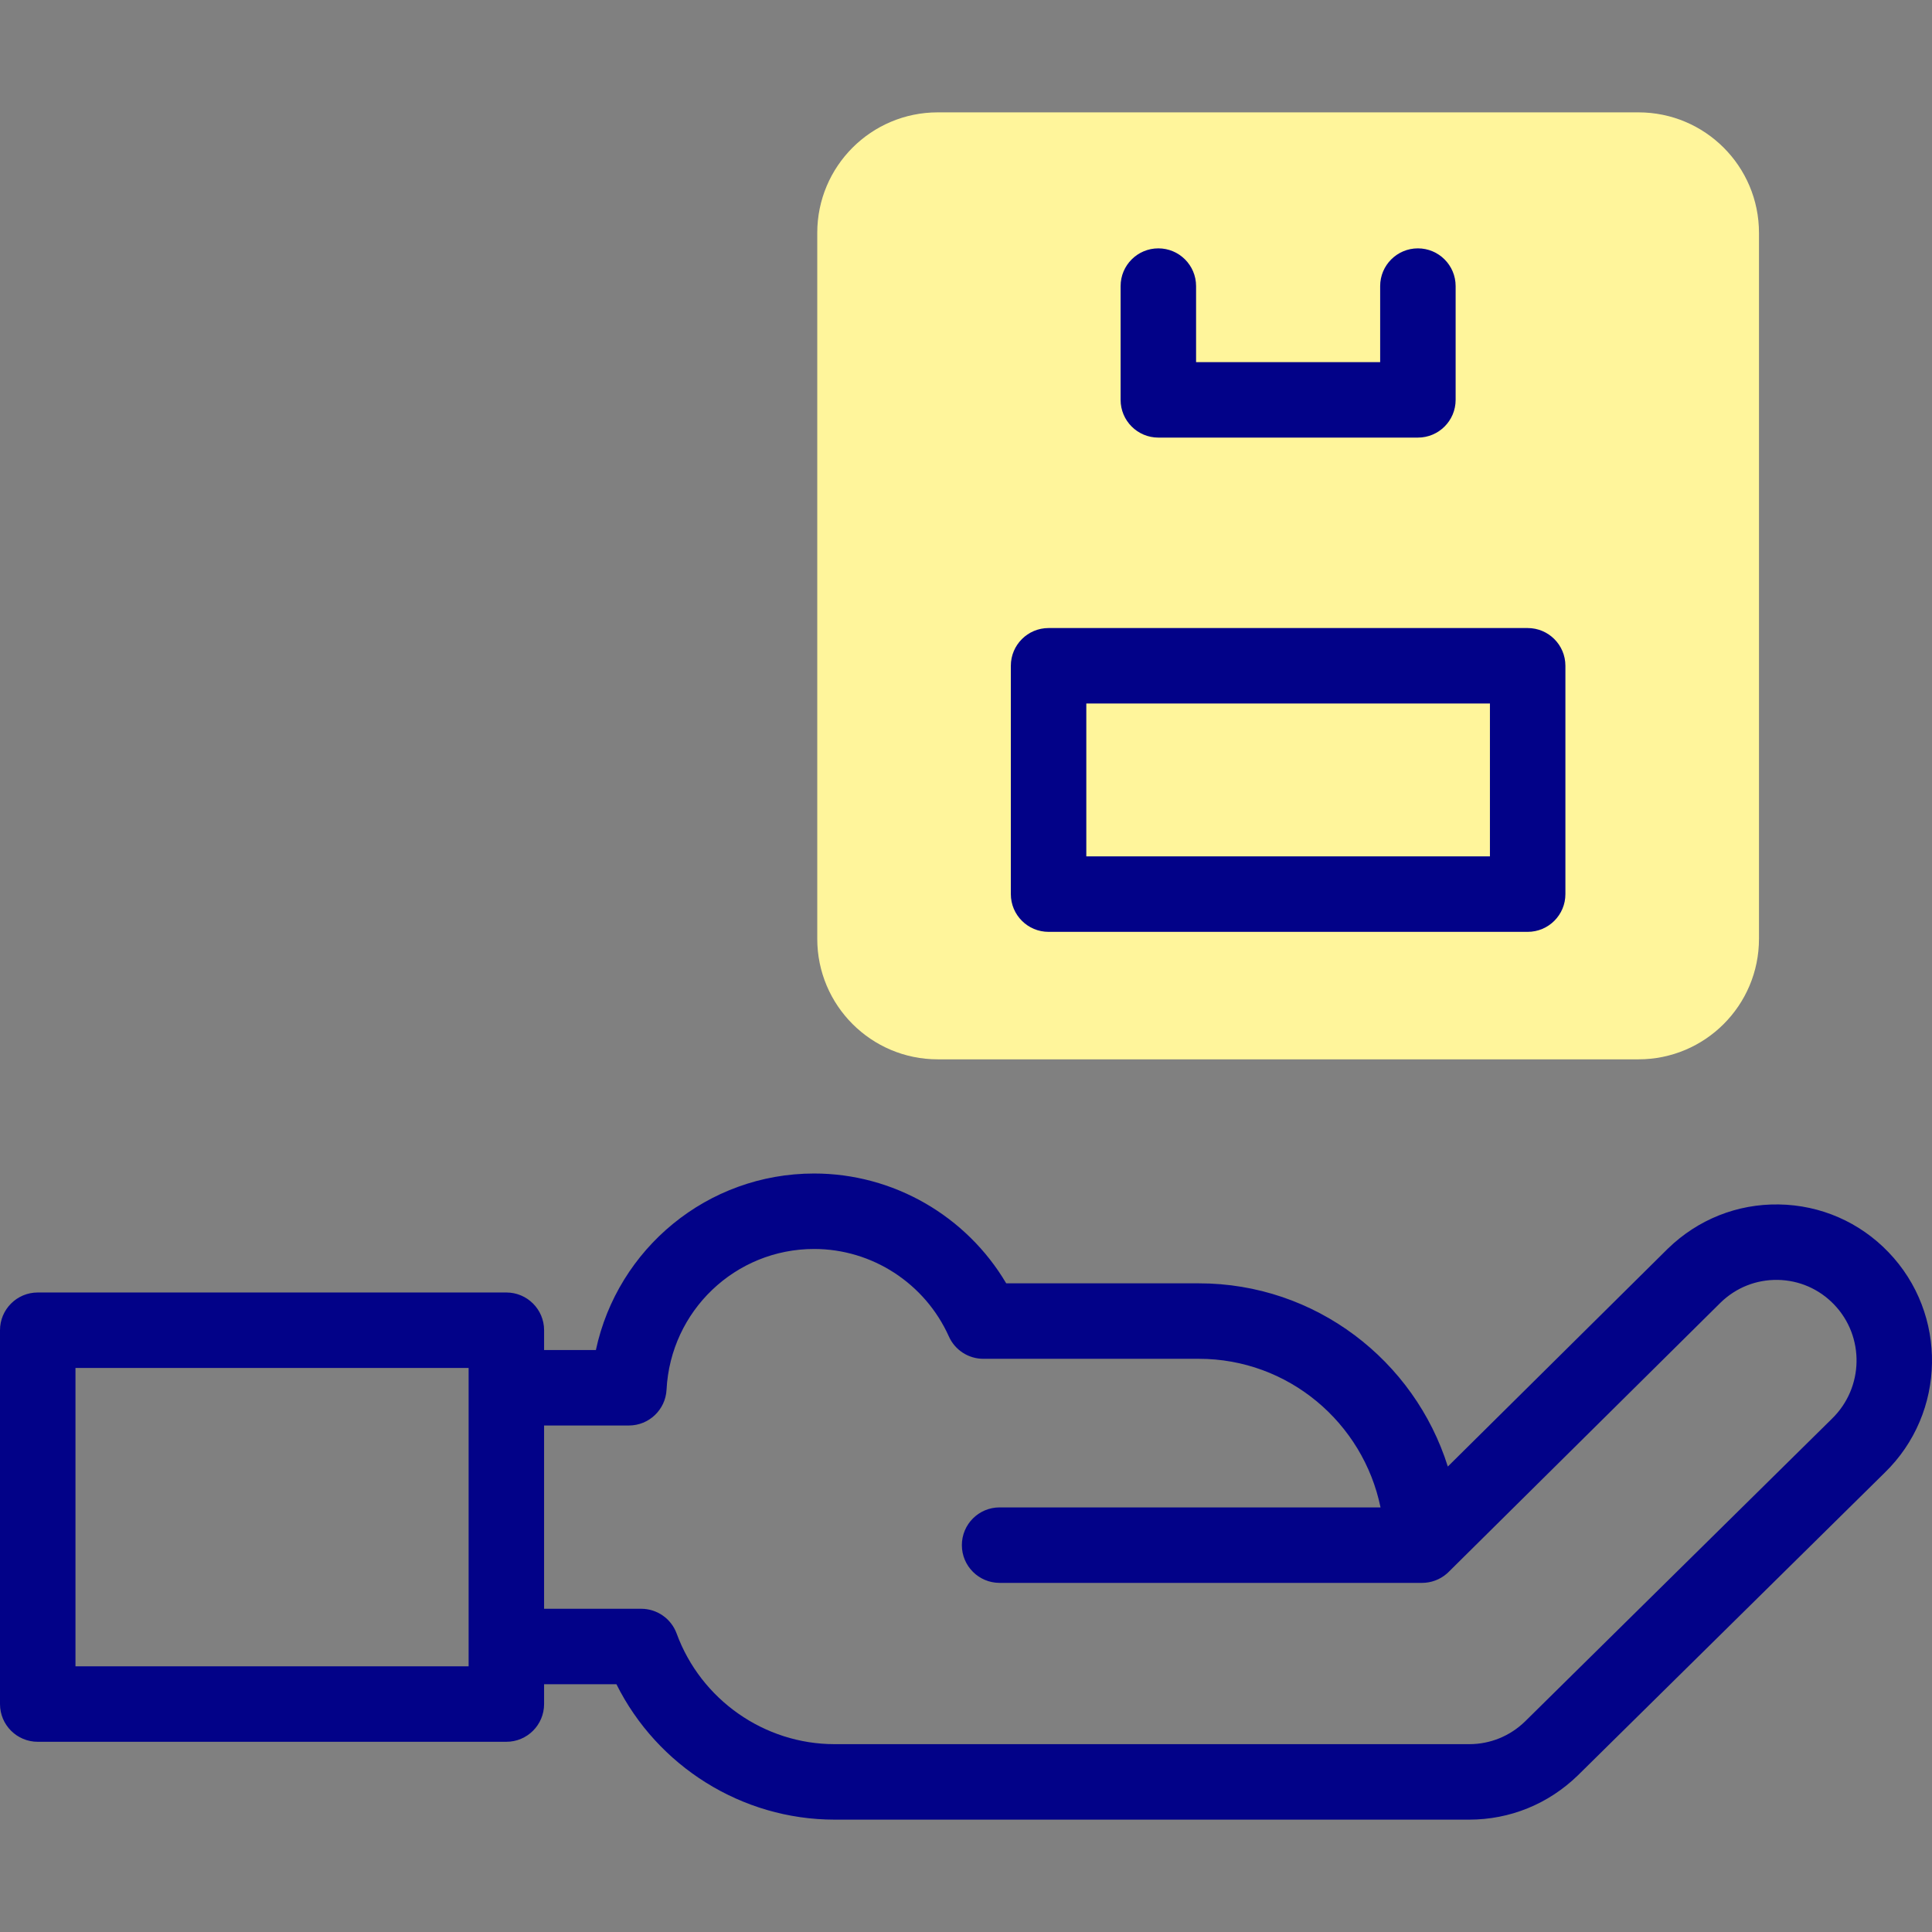 <svg id="Capa_1" enable-background="new 0 0 512 512" height="512" viewBox="0 0 512 512" width="512" xmlns="http://www.w3.org/2000/svg"><rect x="0" y="0" width="512" height="512" fill="#808080" stroke="none"/><g><g><path d="m434.213 280.735h-185.696c-17.637 0-31.935-14.298-31.935-31.935v-187.087c0-17.637 14.298-31.935 31.935-31.935h185.697c17.637 0 31.935 14.297 31.935 31.935v187.087c-.001 17.637-14.299 31.935-31.936 31.935z" fill="#fff59b"/></g><g fill="#020288"><path d="m500.429 331.804c-7.664-7.953-17.957-12.432-28.984-12.614-11.009-.185-21.459 3.954-29.449 11.716l-58.308 57.742c-8.835-28.112-35.067-48.552-65.968-48.552h-51.061c-10.567-17.873-29.897-29.105-50.911-29.105-28.281 0-52.078 19.9-57.833 46.781h-13.725v-5.249c0-5.523-4.478-10-10-10h-124.19c-5.523 0-10 4.478-10 10v99.07c0 5.523 4.478 10 10 10h124.189c5.523 0 10-4.478 10-10v-5.249h19.174c10.824 21.719 33.236 35.878 57.806 35.878h168.199c10.769 0 20.962-4.138 28.756-11.707l81.342-80.232c16.329-15.858 16.759-42.092.963-58.479zm-376.24 109.789h-104.188v-79.069h104.188zm361.288-65.605-81.342 80.232c-3.984 3.869-9.229 6-14.766 6h-168.199c-18.608 0-35.426-11.782-41.851-29.318-1.443-3.94-5.194-6.56-9.39-6.56h-25.739v-48.569h22.466c5.325 0 9.716-4.173 9.988-9.492 1.066-20.91 18.242-37.29 39.104-37.29 15.378 0 29.399 9.106 35.721 23.198 1.612 3.594 5.185 5.907 9.124 5.907h57.126c23.694 0 43.525 16.93 48.137 39.381h-100.951c-5.523 0-10 4.478-10 10s4.478 10.001 10 10.001h111.96c2.468 0 4.727-.895 6.471-2.377.014-.012.029-.024.043-.036.036-.031.072-.063.108-.094.029-.026.059-.052.087-.078.02-.018.039-.036.059-.054.044-.04.087-.08.13-.121.003-.002.005-.005.007-.007.047-.044.093-.089.139-.134l72.09-71.391c4.079-3.961 9.445-6.09 15.116-5.998 5.67.094 10.966 2.401 14.913 6.495v.001c8.172 8.478 7.95 22.048-.551 30.304z"/><path d="m306.972 115.967h68.785c5.523 0 10.001-4.478 10.001-10v-30.148c0-5.523-4.478-10-10.001-10s-10 4.478-10 10v20.146h-48.784v-20.146c0-5.523-4.478-10-10-10s-10 4.478-10 10v30.147c-.001 5.523 4.476 10.001 9.999 10.001z"/><path d="m277.883 246.951h126.965c5.523 0 10-4.478 10-10.001v-60.512c0-5.523-4.478-10-10-10h-126.965c-5.523 0-10 4.478-10 10v60.512c0 5.523 4.477 10.001 10 10.001zm10.001-60.513h106.963v40.512h-106.963z"/></g></g></svg>